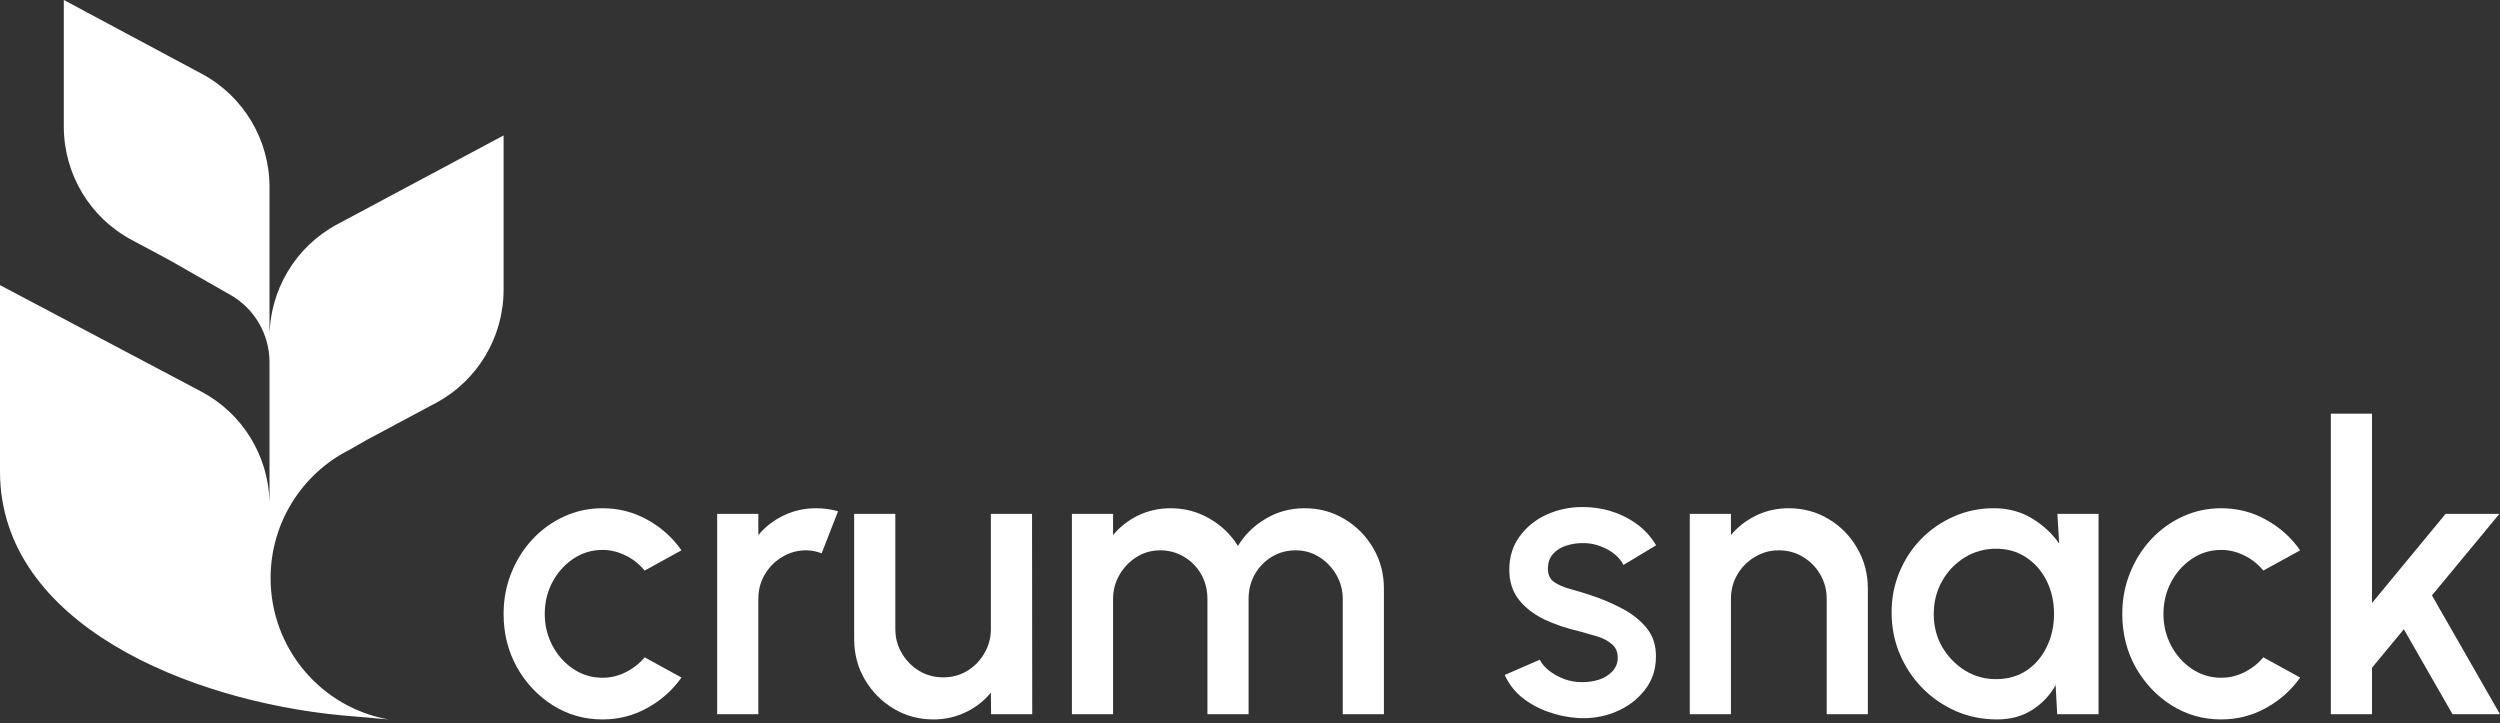 <svg width="280" height="81" viewBox="0 0 280 81" fill="none" xmlns="http://www.w3.org/2000/svg">
<rect x="0" y="0" width="280" height="81" fill="#333333" stroke="none"/>
<path d="M7.146 0L22.605 8.27C27.27 10.766 30.185 15.644 30.185 20.955L30.185 37.81C30.185 32.496 33.104 27.616 37.773 25.122L56.403 15.169V32.445C56.403 37.759 53.485 42.639 48.815 45.134L41.175 49.215L39.134 50.38C33.9 53.02 30.308 58.463 30.308 64.749C30.308 72.672 36.015 79.256 43.524 80.576L38.222 80.115C21.253 78.491 0 69.926 0 52.798V31.934L22.55 43.861C27.142 46.289 30.056 51.022 30.185 56.216L30.185 40.56C30.181 37.446 28.514 34.574 25.819 33.036L18.966 29.126L14.726 26.858C10.061 24.362 7.146 19.484 7.146 14.173V0Z" fill="white"/>
<path d="M72.202 73.619L76.324 75.885C75.319 77.307 74.041 78.444 72.49 79.296C70.954 80.149 69.285 80.576 67.483 80.576C65.444 80.576 63.583 80.044 61.899 78.982C60.229 77.92 58.892 76.499 57.888 74.719C56.898 72.923 56.403 70.941 56.403 68.772C56.403 67.126 56.691 65.593 57.267 64.171C57.844 62.735 58.634 61.478 59.639 60.401C60.658 59.309 61.84 58.456 63.184 57.843C64.528 57.23 65.961 56.923 67.483 56.923C69.285 56.923 70.954 57.349 72.49 58.202C74.041 59.055 75.319 60.199 76.324 61.636L72.202 63.902C71.582 63.154 70.858 62.586 70.031 62.197C69.204 61.793 68.354 61.591 67.483 61.591C66.271 61.591 65.171 61.927 64.181 62.6C63.206 63.259 62.43 64.134 61.854 65.226C61.293 66.303 61.012 67.485 61.012 68.772C61.012 70.043 61.3 71.225 61.877 72.317C62.453 73.394 63.228 74.262 64.203 74.921C65.193 75.579 66.286 75.908 67.483 75.908C68.398 75.908 69.27 75.698 70.097 75.279C70.925 74.861 71.626 74.307 72.202 73.619Z" fill="white"/>
<path d="M80.324 79.992V57.551H84.933V59.93C85.701 59.002 86.647 58.269 87.769 57.731C88.892 57.192 90.103 56.923 91.403 56.923C92.231 56.923 93.051 57.035 93.863 57.26L92.024 61.972C91.448 61.748 90.872 61.636 90.296 61.636C89.32 61.636 88.427 61.882 87.614 62.376C86.802 62.855 86.152 63.506 85.664 64.328C85.177 65.151 84.933 66.064 84.933 67.066V79.992H80.324Z" fill="white"/>
<path d="M95.667 71.577V57.551H100.276V70.432C100.276 71.435 100.52 72.347 101.007 73.17C101.495 73.993 102.145 74.651 102.957 75.145C103.77 75.624 104.664 75.863 105.639 75.863C106.628 75.863 107.522 75.624 108.32 75.145C109.132 74.651 109.775 73.993 110.248 73.17C110.735 72.347 110.979 71.435 110.979 70.432V57.551H115.588L115.61 79.992H111.001L110.979 77.569C110.225 78.496 109.287 79.229 108.165 79.768C107.042 80.306 105.838 80.576 104.553 80.576C102.913 80.576 101.421 80.172 100.077 79.364C98.733 78.556 97.662 77.471 96.864 76.11C96.066 74.748 95.667 73.237 95.667 71.577Z" fill="white"/>
<path d="M120.054 79.992V57.551H124.663V59.93C125.431 59.002 126.369 58.269 127.477 57.731C128.6 57.192 129.811 56.923 131.111 56.923C132.692 56.923 134.147 57.312 135.476 58.09C136.806 58.853 137.862 59.87 138.645 61.142C139.428 59.87 140.469 58.853 141.769 58.09C143.084 57.312 144.532 56.923 146.112 56.923C147.752 56.923 149.244 57.327 150.588 58.135C151.933 58.943 153.004 60.027 153.801 61.389C154.599 62.75 154.998 64.261 154.998 65.922V79.992H150.389V67.111C150.389 66.124 150.152 65.219 149.68 64.396C149.207 63.573 148.572 62.907 147.774 62.398C146.976 61.89 146.09 61.636 145.115 61.636C144.14 61.636 143.254 61.875 142.456 62.354C141.658 62.832 141.023 63.483 140.55 64.306C140.078 65.129 139.841 66.064 139.841 67.111V79.992H135.232V67.111C135.232 66.064 134.996 65.129 134.523 64.306C134.051 63.483 133.408 62.832 132.596 62.354C131.798 61.875 130.911 61.636 129.936 61.636C128.976 61.636 128.09 61.89 127.277 62.398C126.48 62.907 125.845 63.573 125.372 64.396C124.899 65.219 124.663 66.124 124.663 67.111V79.992H120.054Z" fill="white"/>
<path d="M176.731 80.418C175.564 80.344 174.427 80.104 173.319 79.7C172.211 79.296 171.236 78.75 170.394 78.062C169.567 77.359 168.946 76.536 168.533 75.594L172.455 73.888C172.647 74.292 172.979 74.689 173.452 75.078C173.939 75.466 174.508 75.788 175.158 76.043C175.808 76.282 176.487 76.402 177.197 76.402C177.891 76.402 178.533 76.304 179.124 76.11C179.73 75.9 180.225 75.586 180.609 75.167C180.993 74.748 181.185 74.247 181.185 73.664C181.185 73.005 180.963 72.497 180.52 72.138C180.092 71.764 179.553 71.48 178.903 71.285C178.253 71.091 177.603 70.904 176.953 70.724C175.505 70.395 174.176 69.946 172.964 69.378C171.768 68.794 170.815 68.054 170.106 67.156C169.397 66.243 169.042 65.129 169.042 63.812C169.042 62.376 169.426 61.134 170.194 60.087C170.963 59.025 171.967 58.21 173.208 57.641C174.464 57.073 175.801 56.788 177.219 56.788C178.991 56.788 180.616 57.17 182.094 57.933C183.571 58.696 184.701 59.743 185.484 61.075L181.828 63.274C181.606 62.825 181.274 62.421 180.831 62.062C180.387 61.703 179.885 61.419 179.324 61.209C178.762 60.985 178.179 60.858 177.573 60.828C176.82 60.798 176.118 60.888 175.468 61.097C174.833 61.291 174.323 61.606 173.939 62.039C173.555 62.473 173.363 63.027 173.363 63.7C173.363 64.358 173.592 64.852 174.05 65.181C174.508 65.495 175.084 65.75 175.778 65.944C176.487 66.139 177.211 66.356 177.95 66.595C179.265 67.014 180.498 67.53 181.65 68.143C182.803 68.742 183.733 69.482 184.442 70.365C185.151 71.248 185.491 72.325 185.462 73.597C185.462 75.003 185.041 76.237 184.199 77.299C183.371 78.361 182.293 79.169 180.963 79.723C179.634 80.276 178.223 80.508 176.731 80.418Z" fill="white"/>
<path d="M209.199 65.922V79.992H204.59V67.066C204.59 66.064 204.346 65.151 203.858 64.328C203.386 63.506 202.743 62.855 201.931 62.376C201.133 61.882 200.232 61.636 199.227 61.636C198.252 61.636 197.359 61.882 196.546 62.376C195.734 62.855 195.084 63.506 194.596 64.328C194.109 65.151 193.865 66.064 193.865 67.066V79.992H189.256V57.551H193.865V59.93C194.633 59.002 195.579 58.269 196.701 57.731C197.824 57.192 199.035 56.923 200.335 56.923C201.975 56.923 203.467 57.327 204.811 58.135C206.156 58.943 207.219 60.027 208.002 61.389C208.8 62.75 209.199 64.261 209.199 65.922Z" fill="white"/>
<path d="M230.428 57.551H235.037V79.992H230.406L230.229 76.738C229.579 77.89 228.7 78.818 227.592 79.521C226.484 80.224 225.177 80.576 223.67 80.576C222.045 80.576 220.516 80.269 219.083 79.656C217.65 79.027 216.387 78.159 215.294 77.052C214.216 75.945 213.374 74.674 212.768 73.237C212.162 71.786 211.859 70.23 211.859 68.57C211.859 66.969 212.155 65.465 212.746 64.059C213.337 62.638 214.157 61.396 215.205 60.334C216.254 59.272 217.466 58.441 218.839 57.843C220.228 57.23 221.713 56.923 223.293 56.923C224.903 56.923 226.322 57.297 227.548 58.045C228.789 58.778 229.815 59.721 230.628 60.873L230.428 57.551ZM223.559 76.065C224.859 76.065 225.997 75.743 226.972 75.1C227.947 74.442 228.7 73.559 229.232 72.452C229.778 71.345 230.052 70.118 230.052 68.772C230.052 67.41 229.778 66.176 229.232 65.069C228.685 63.962 227.924 63.087 226.949 62.443C225.989 61.785 224.859 61.456 223.559 61.456C222.274 61.456 221.1 61.785 220.036 62.443C218.972 63.102 218.13 63.984 217.51 65.091C216.889 66.198 216.579 67.425 216.579 68.772C216.579 70.133 216.897 71.367 217.532 72.474C218.182 73.567 219.031 74.442 220.08 75.1C221.144 75.743 222.303 76.065 223.559 76.065Z" fill="white"/>
<path d="M253.496 73.619L257.617 75.885C256.613 77.307 255.335 78.444 253.784 79.296C252.247 80.149 250.578 80.576 248.776 80.576C246.737 80.576 244.876 80.044 243.192 78.982C241.523 77.92 240.186 76.499 239.181 74.719C238.192 72.923 237.697 70.941 237.697 68.772C237.697 67.126 237.985 65.593 238.561 64.171C239.137 62.735 239.927 61.478 240.932 60.401C241.951 59.309 243.133 58.456 244.477 57.843C245.821 57.23 247.254 56.923 248.776 56.923C250.578 56.923 252.247 57.349 253.784 58.202C255.335 59.055 256.613 60.199 257.617 61.636L253.496 63.902C252.875 63.154 252.151 62.586 251.324 62.197C250.497 61.793 249.647 61.591 248.776 61.591C247.565 61.591 246.464 61.927 245.474 62.6C244.499 63.259 243.724 64.134 243.148 65.226C242.586 66.303 242.306 67.485 242.306 68.772C242.306 70.043 242.594 71.225 243.17 72.317C243.746 73.394 244.521 74.262 245.496 74.921C246.486 75.579 247.579 75.908 248.776 75.908C249.692 75.908 250.563 75.698 251.391 75.279C252.218 74.861 252.92 74.307 253.496 73.619Z" fill="white"/>
<path d="M280 79.992H274.682L269.231 70.477L265.664 74.786V79.992H261.055V46.331H265.664V67.537L273.907 57.551H279.934L272.378 66.685L280 79.992Z" fill="white"/>
</svg>
